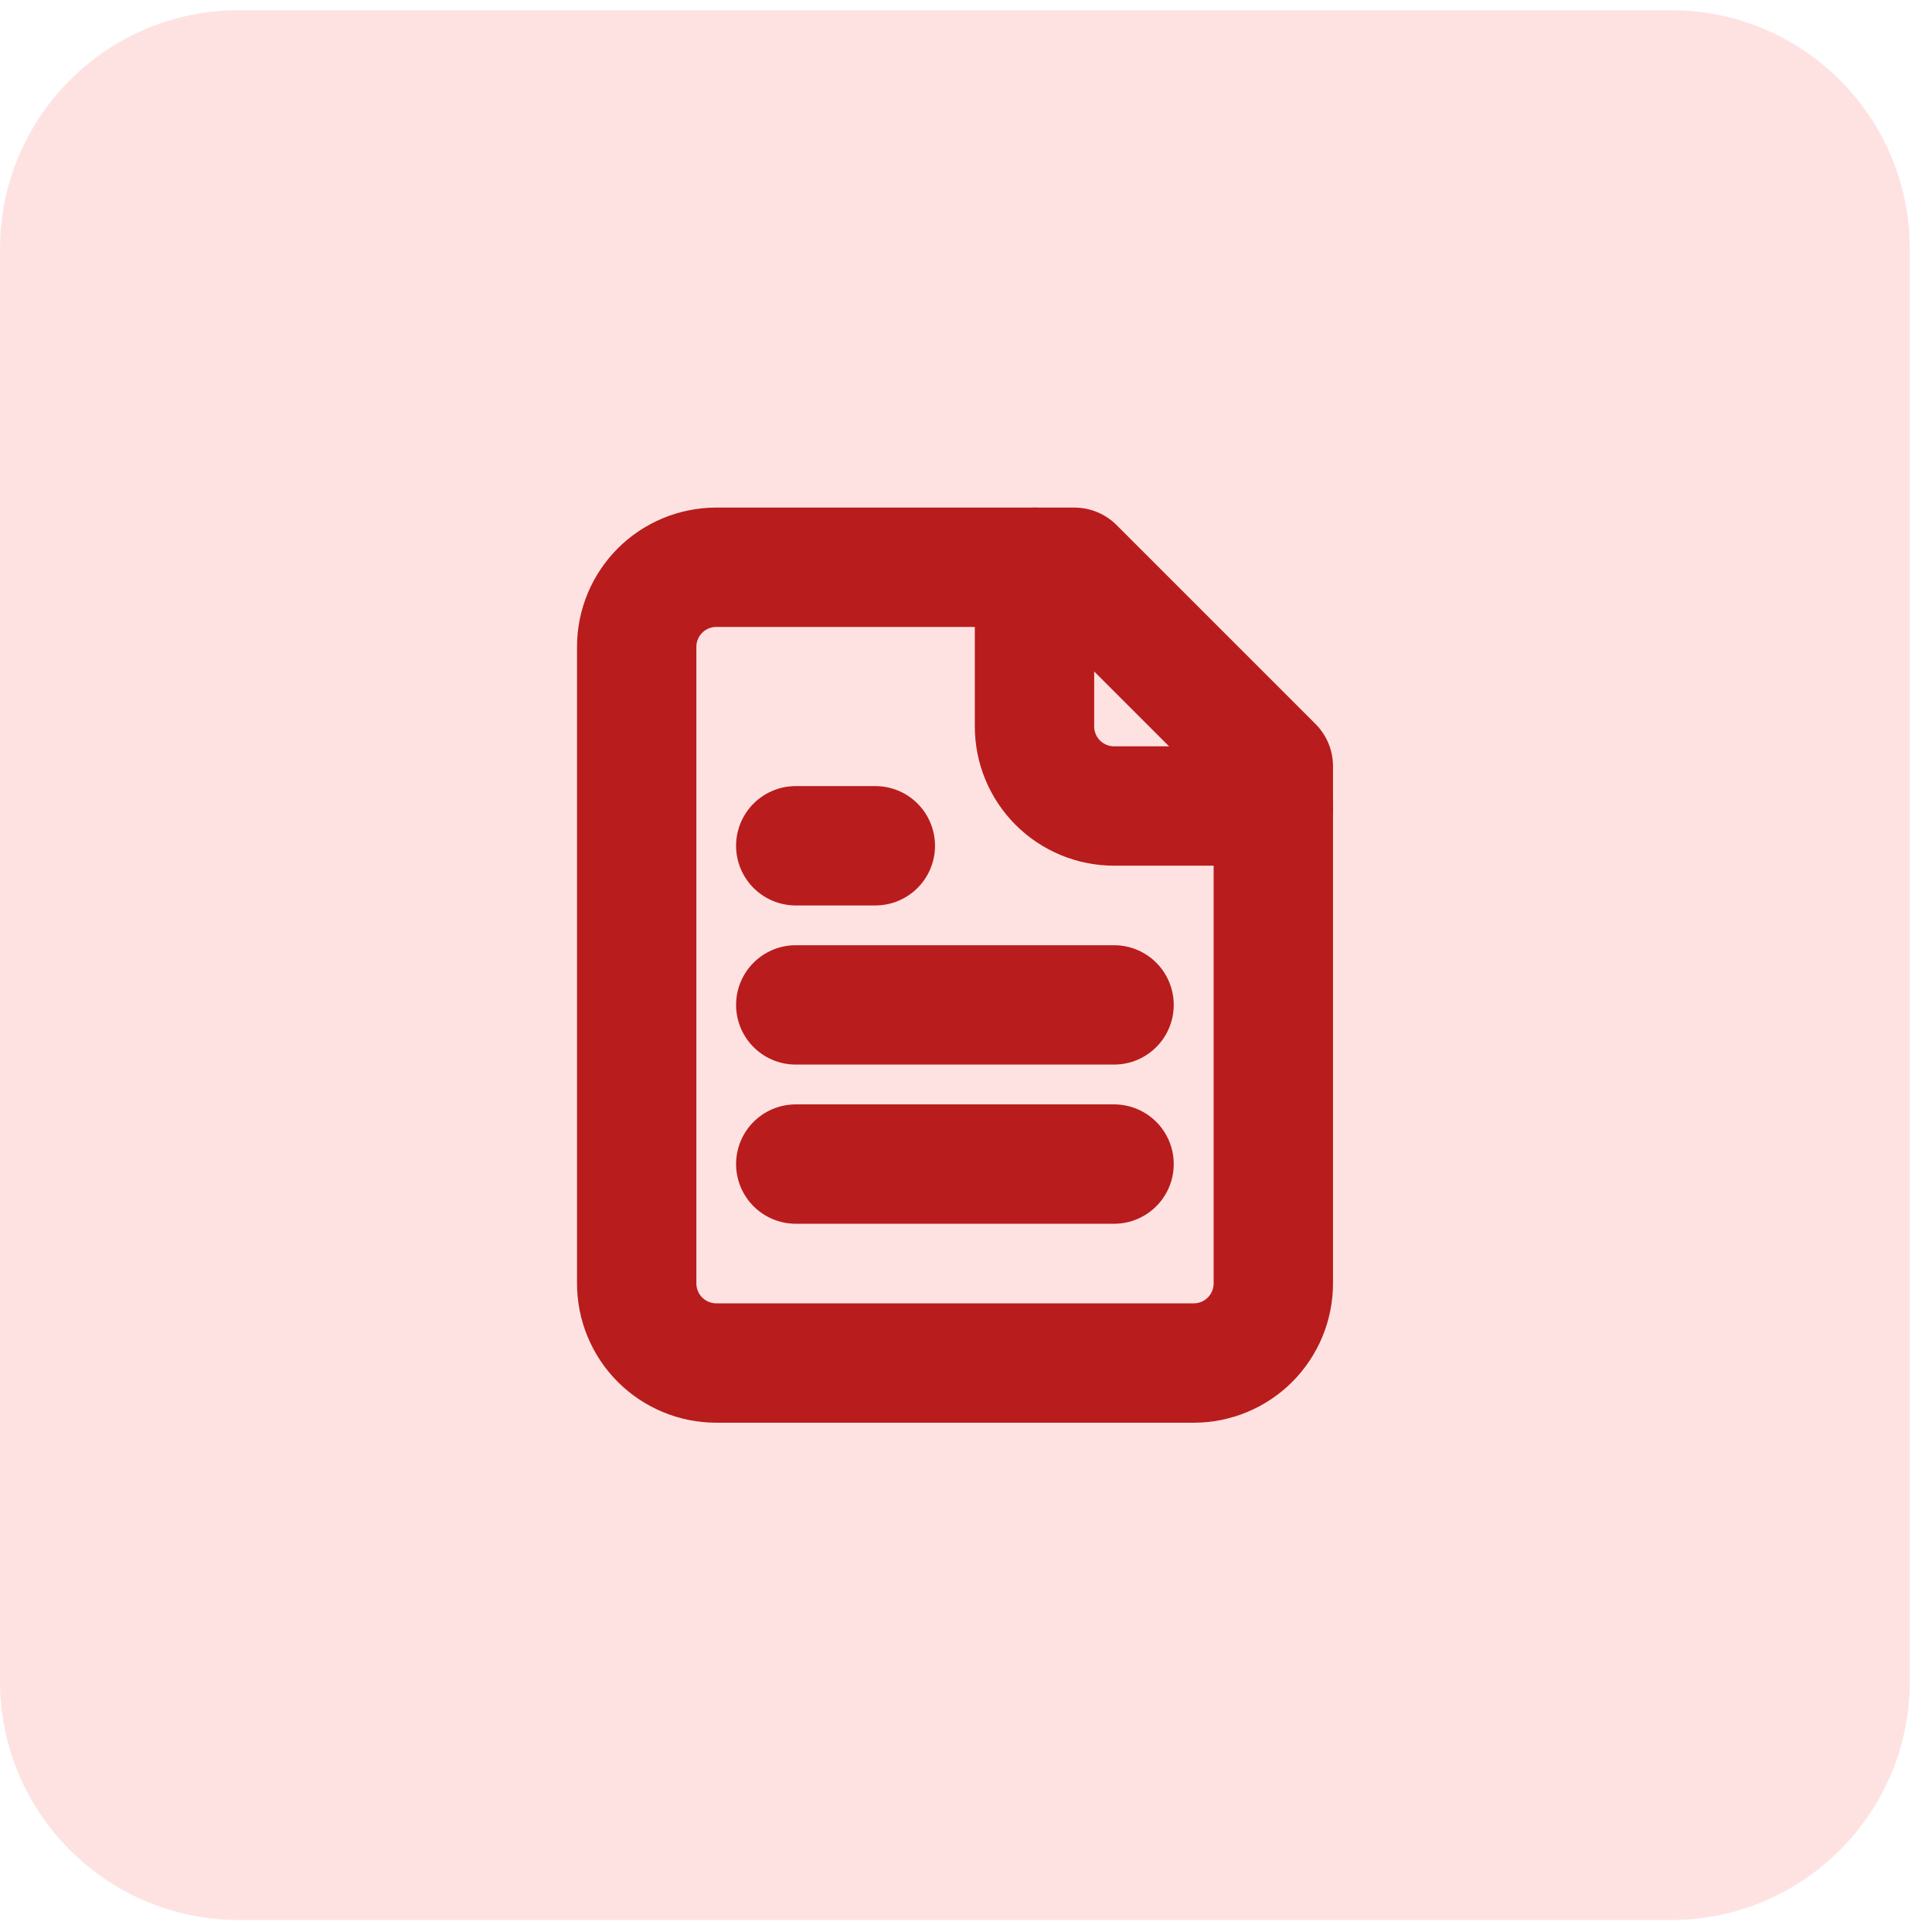 <svg width="60" height="60" viewBox="0 0 60 60" fill="none" xmlns="http://www.w3.org/2000/svg">
<path d="M0 7.731C0 3.636 3.319 0.317 7.414 0.317H51.897C55.992 0.317 59.311 3.636 59.311 7.731V52.214C59.311 56.309 55.992 59.628 51.897 59.628H7.414C3.319 59.628 0 56.309 0 52.214V7.731Z" fill="#FEE2E2"/>
<g clip-path="url(#clip0_2430_1719)">
<path d="M33.366 17.617H22.245C21.589 17.617 20.961 17.877 20.497 18.34C20.034 18.804 19.773 19.433 19.773 20.088V39.858C19.773 40.514 20.034 41.142 20.497 41.606C20.961 42.069 21.589 42.33 22.245 42.33H37.073C37.728 42.33 38.357 42.069 38.82 41.606C39.283 41.142 39.544 40.514 39.544 39.858V23.795L33.366 17.617Z" stroke="#B91C1C" stroke-width="3.707" stroke-linecap="round" stroke-linejoin="round"/>
<path d="M32.127 17.617V22.559C32.127 23.215 32.387 23.843 32.851 24.307C33.314 24.77 33.943 25.031 34.598 25.031H39.541" stroke="#B91C1C" stroke-width="3.707" stroke-linecap="round" stroke-linejoin="round"/>
<path d="M27.184 26.266H24.713" stroke="#B91C1C" stroke-width="3.707" stroke-linecap="round" stroke-linejoin="round"/>
<path d="M34.598 31.208H24.713" stroke="#B91C1C" stroke-width="3.707" stroke-linecap="round" stroke-linejoin="round"/>
<path d="M34.598 36.151H24.713" stroke="#B91C1C" stroke-width="3.707" stroke-linecap="round" stroke-linejoin="round"/>
</g>
<defs>
<clipPath id="clip0_2430_1719">
<rect width="29.656" height="29.656" fill="white" transform="translate(14.828 15.146)"/>
</clipPath>
</defs>
</svg>
